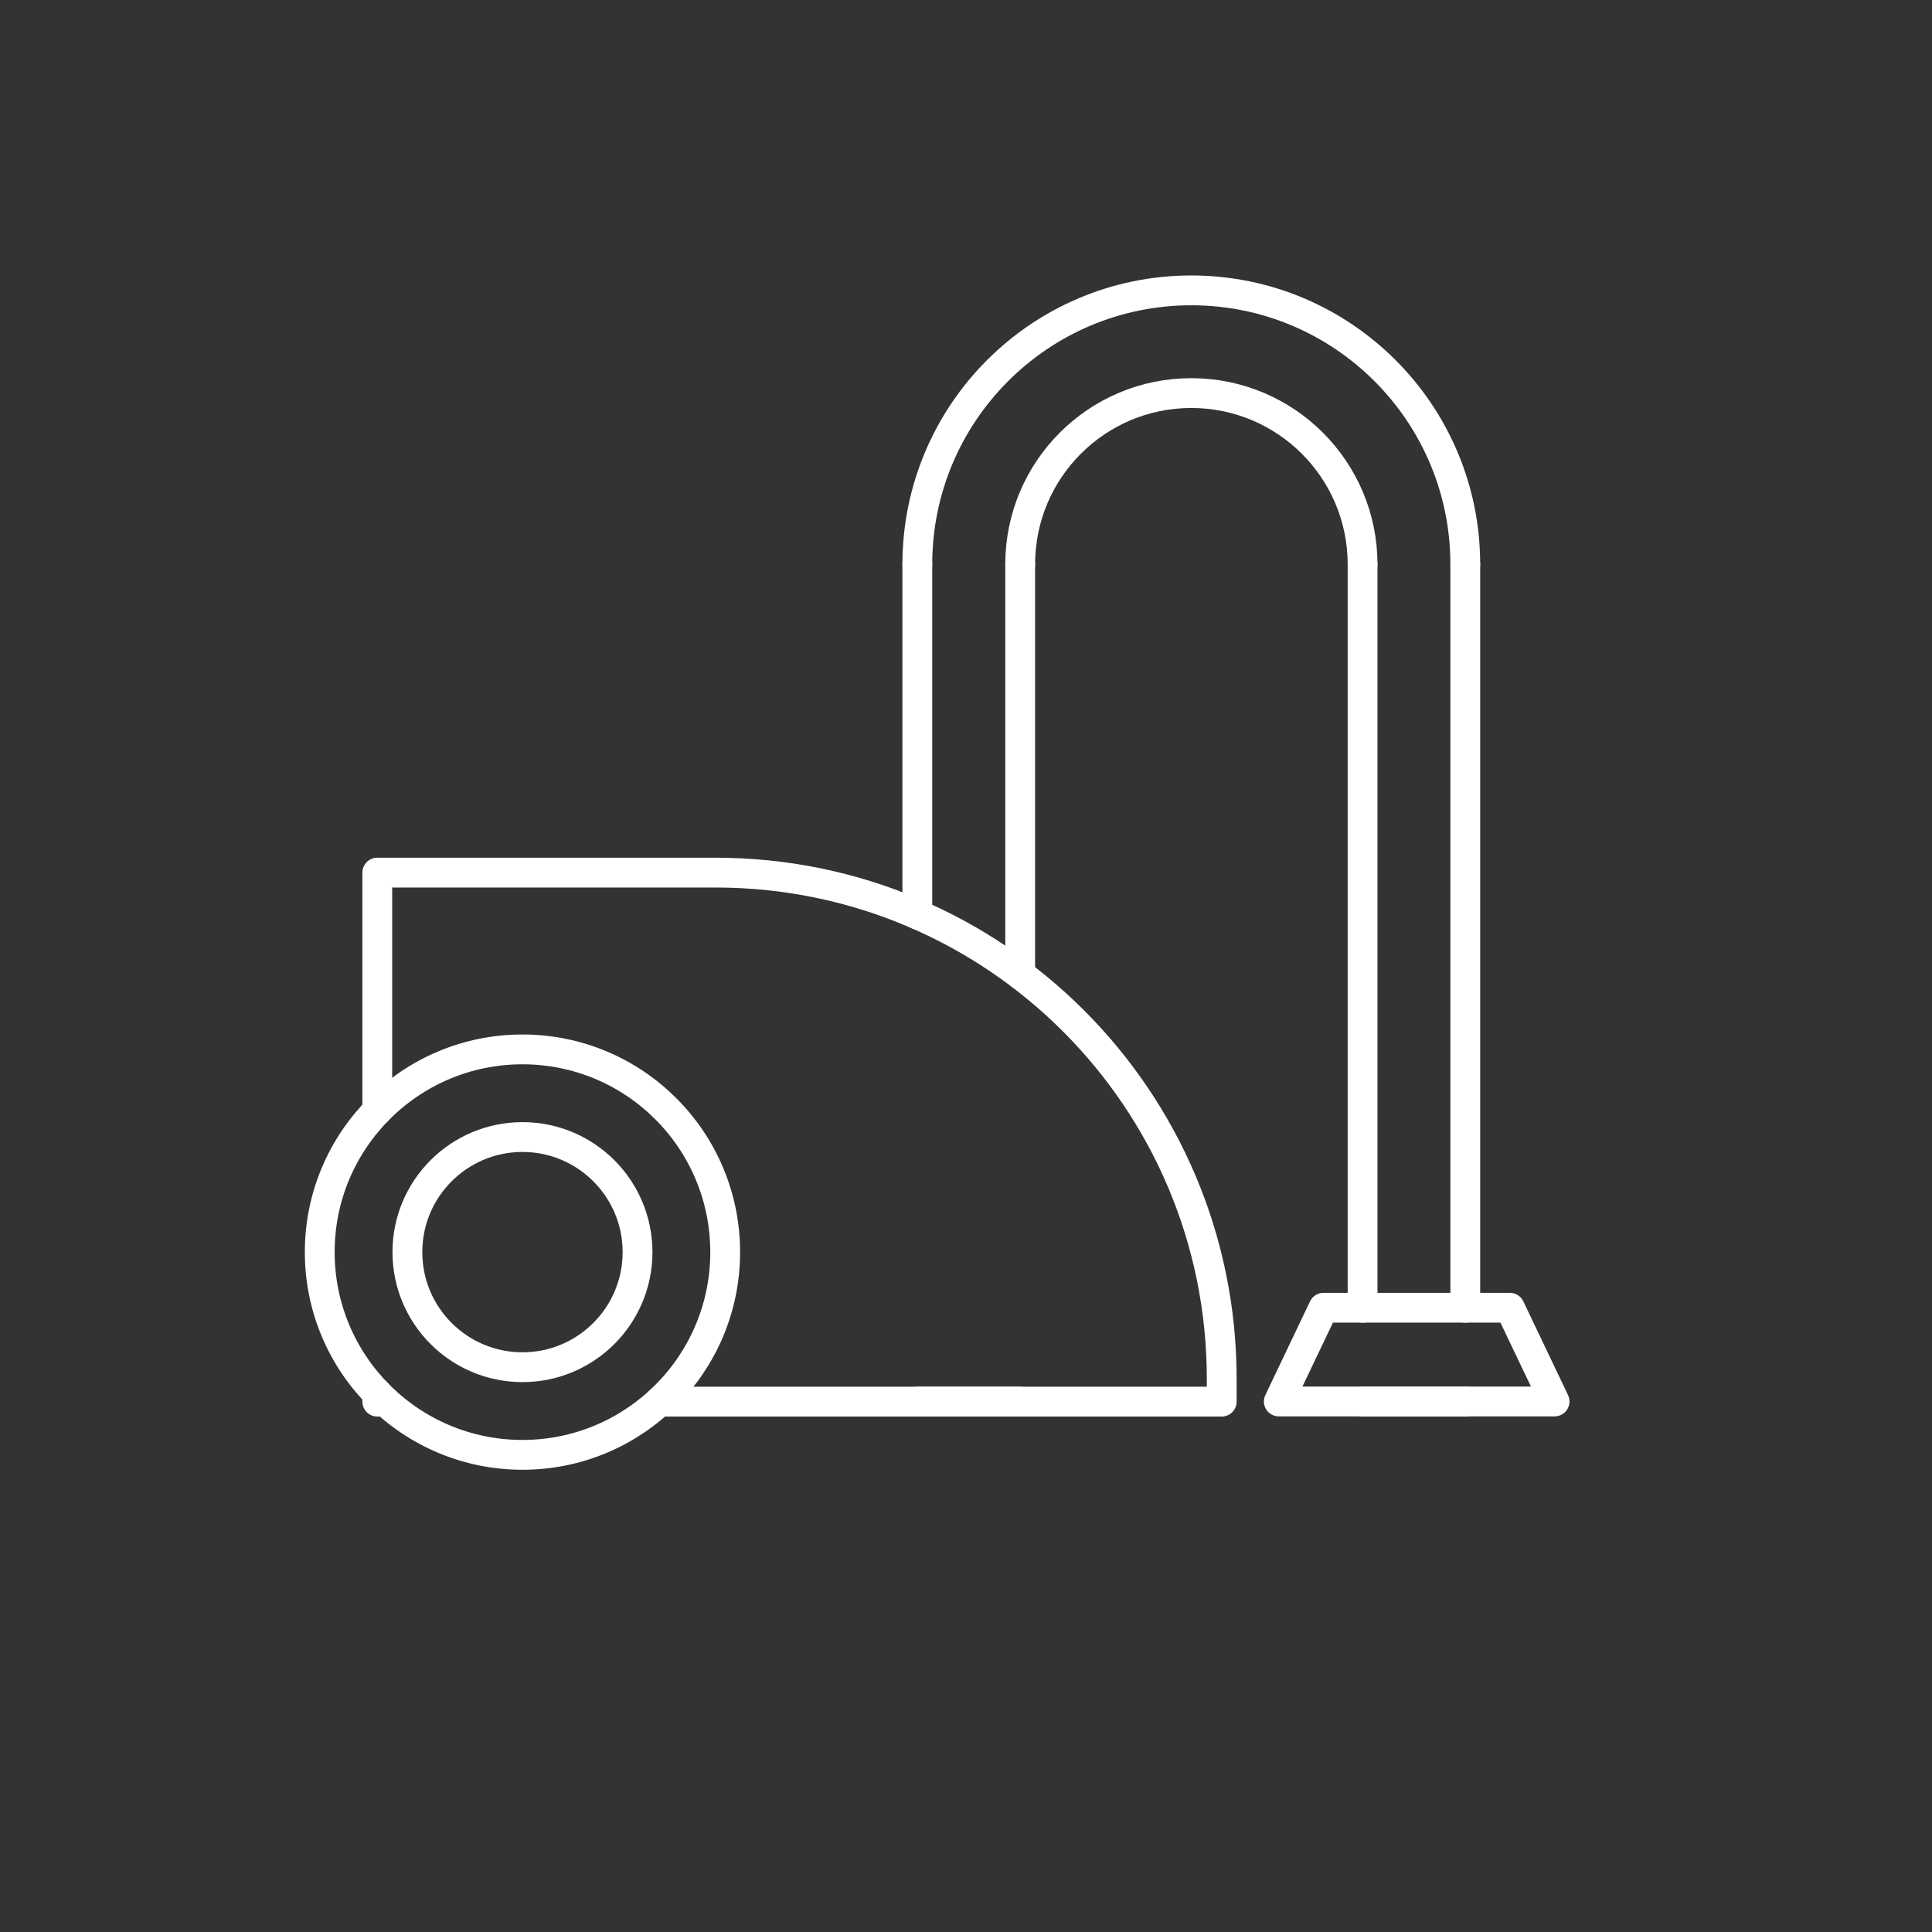 <?xml version="1.0" encoding="UTF-8"?>
<svg id="Layer_2" data-name="Layer 2" xmlns="http://www.w3.org/2000/svg" viewBox="0 0 129.61 129.61">
  <rect x="0" y="0" width="129.61" height="129.61" fill="#333333" stroke="none"/>
  <defs>
    <style>
      .cls-1 {
        stroke: #fff;
        stroke-linecap: round;
        stroke-linejoin: round;
        stroke-width: 2px;
      }

      .cls-1, .cls-2 {
        fill: none;
      }

      .cls-2 {
        stroke-width: 0px;
      }
    </style>
  </defs>
  <g id="Réteg_1" data-name="Réteg 1">
    <g>
      <rect class="cls-2" width="129.61" height="129.61"/>
      <path class="cls-1" d="M25.31,74.51v-15.97h22.69c18.76,0,33.96,15.2,33.96,33.96v1.53h-37.72"/>
      <polyline class="cls-1" points="25.31 93.49 25.31 94.03 25.86 94.03"/>
      <circle class="cls-1" cx="35.05" cy="84" r="13.6"/>
      <circle class="cls-1" cx="35.05" cy="84" r="7.72"/>
      <polyline class="cls-1" points="91.41 37.86 91.41 52.2 91.41 87.73"/>
      <line class="cls-1" x1="98.3" y1="87.73" x2="98.3" y2="37.86"/>
      <line class="cls-1" x1="98.3" y1="94.03" x2="91.41" y2="94.03"/>
      <line class="cls-1" x1="61.54" y1="61.35" x2="61.54" y2="37.86"/>
      <polyline class="cls-1" points="68.44 37.86 68.44 52.21 68.44 65.37"/>
      <line class="cls-1" x1="68.44" y1="94.03" x2="61.54" y2="94.03"/>
      <path class="cls-1" d="M61.54,37.86c0-10.15,8.23-18.38,18.38-18.38s18.38,8.23,18.38,18.38"/>
      <path class="cls-1" d="M68.44,37.86c0-6.35,5.14-11.49,11.48-11.49s11.49,5.14,11.49,11.49"/>
      <polygon class="cls-1" points="104.29 94.02 85.79 94.02 88.79 87.73 101.29 87.73 104.29 94.02"/>
    </g>
  </g>
</svg>